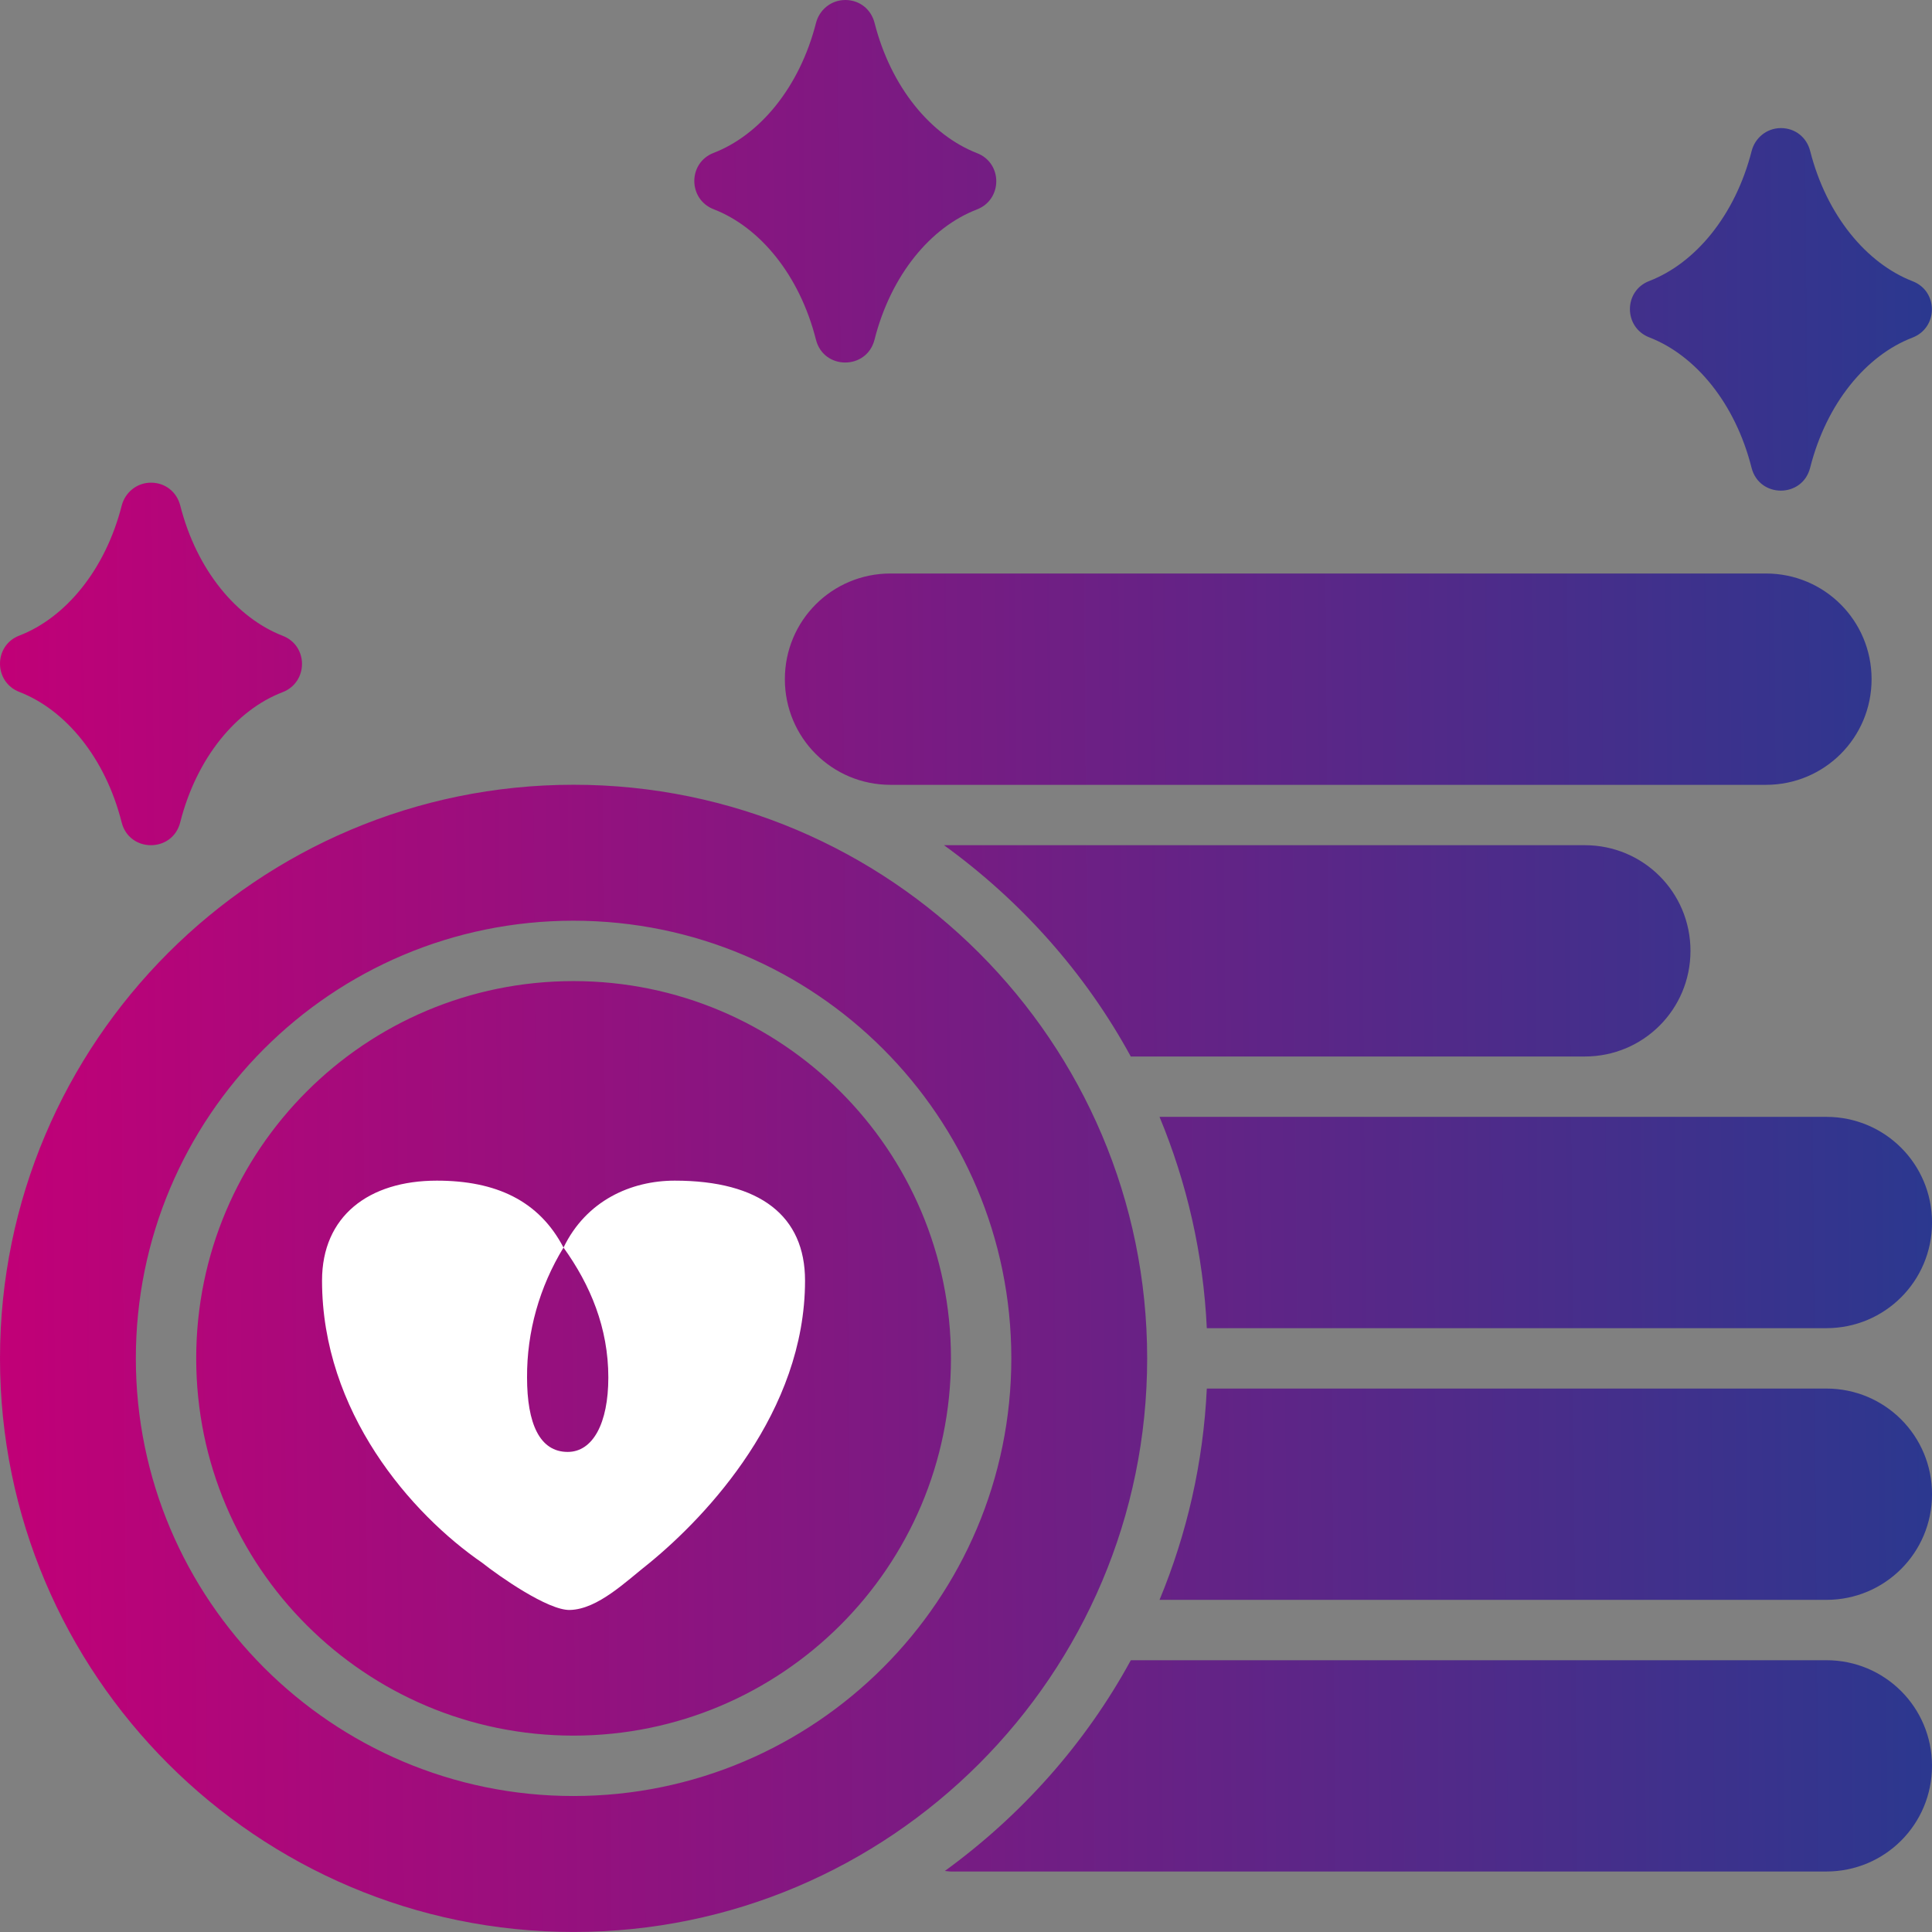 <svg width="70" height="70" viewBox="0 0 70 70" fill="none" xmlns="http://www.w3.org/2000/svg">
<rect x="0" y="0" width="70" height="70" fill="#808080" stroke="none"/>
<path d="M29.567 0.826C28.97 3.169 27.524 4.896 25.855 5.54C24.92 5.901 24.925 7.221 25.859 7.582C27.528 8.228 28.97 9.96 29.563 12.305C29.842 13.412 31.406 13.411 31.686 12.305C32.28 9.961 33.722 8.232 35.392 7.591C36.328 7.232 36.333 5.911 35.401 5.549C33.732 4.9 32.282 3.17 31.686 0.826C31.565 0.35 31.158 -2.89347e-05 30.627 1.79321e-09C30.095 2.89383e-05 29.683 0.373 29.567 0.826ZM63.466 5.468C62.869 7.811 61.423 9.538 59.754 10.182C58.819 10.543 58.824 11.863 59.758 12.224C61.427 12.87 62.87 14.602 63.462 16.947C63.741 18.053 65.305 18.053 65.585 16.947C66.179 14.603 67.621 12.874 69.291 12.233C70.227 11.874 70.234 10.553 69.3 10.191C67.631 9.543 66.181 7.812 65.585 5.468C65.464 4.991 65.056 4.641 64.526 4.641C63.995 4.641 63.582 5.014 63.466 5.468ZM4.411 18.314C3.814 20.658 2.368 22.385 0.699 23.029C-0.236 23.389 -0.231 24.71 0.703 25.071C2.372 25.717 3.815 27.449 4.407 29.794C4.686 30.9 6.25 30.9 6.53 29.794C7.124 27.45 8.566 25.721 10.237 25.08C11.172 24.721 11.18 23.4 10.245 23.037C8.576 22.39 7.126 20.659 6.53 18.314C6.409 17.838 6.001 17.488 5.471 17.488C4.941 17.488 4.527 17.861 4.411 18.314ZM32.265 20.779C30.144 20.779 28.437 22.487 28.437 24.608C28.437 26.728 30.144 28.436 32.265 28.436H63.983C66.104 28.436 67.811 26.728 67.811 24.608C67.811 22.487 66.104 20.779 63.983 20.779H32.265ZM20.783 28.433C9.32 28.433 0 37.752 0 49.216C0 60.68 9.32 69.999 20.783 69.999C32.247 69.999 41.564 60.68 41.564 49.216C41.564 37.752 32.247 28.433 20.783 28.433ZM34.203 30.623C36.986 32.639 39.318 35.245 40.97 38.279H57.421C59.542 38.279 61.249 36.572 61.249 34.451C61.249 32.33 59.542 30.623 57.421 30.623H34.203ZM20.777 33.359C29.546 33.359 36.642 40.471 36.642 49.216C36.642 57.961 29.528 65.073 20.777 65.073C12.026 65.073 4.922 57.961 4.922 49.216C4.922 40.471 12.008 33.359 20.777 33.359ZM20.777 35.547C13.235 35.547 7.109 41.653 7.109 49.216C7.109 56.779 13.238 62.885 20.777 62.885C28.316 62.885 34.455 56.779 34.455 49.216C34.455 41.653 28.318 35.547 20.777 35.547ZM42.012 40.466C42.999 42.846 43.598 45.424 43.725 48.122H66.172C68.293 48.122 70.001 46.415 70.001 44.294C70.001 42.174 68.293 40.466 66.172 40.466H42.012ZM43.725 50.31C43.598 53.008 42.999 55.586 42.012 57.966H66.172C68.293 57.966 70.001 56.258 70.001 54.138C70.001 52.017 68.293 50.31 66.172 50.31H43.725ZM40.972 60.153C39.325 63.176 37.004 65.774 34.234 67.788C34.309 67.792 34.379 67.808 34.454 67.808H66.172C68.293 67.808 70 66.101 70 63.98C70 61.86 68.293 60.152 66.172 60.153L40.972 60.153Z" fill="url(#paint0_linear_2993_22837)"/>
<path d="M17.472 56.624C14.894 54.85 11.668 51.157 11.668 46.397C11.668 44.065 13.358 42.777 15.826 42.777C17.97 42.777 19.529 43.501 20.417 45.202C19.544 46.63 19.087 48.255 19.096 49.908C19.096 51.574 19.551 52.606 20.569 52.606C21.478 52.606 22.041 51.574 22.041 49.908C22.041 48.119 21.394 46.558 20.417 45.202C21.24 43.499 22.864 42.777 24.447 42.777C27.544 42.777 29.168 44.062 29.168 46.397C29.168 51.157 25.626 54.909 23.537 56.624C22.696 57.283 21.666 58.308 20.648 58.332C19.855 58.354 18.07 57.099 17.472 56.624Z" fill="white"/>
<defs>
<linearGradient id="paint0_linear_2993_22837" x1="-1.15741e-07" y1="35.66" x2="70.017" y2="35.117" gradientUnits="userSpaceOnUse">
<stop stop-color="#C10077"/>
<stop offset="1" stop-color="#2B388F"/>
</linearGradient>
</defs>
</svg>
